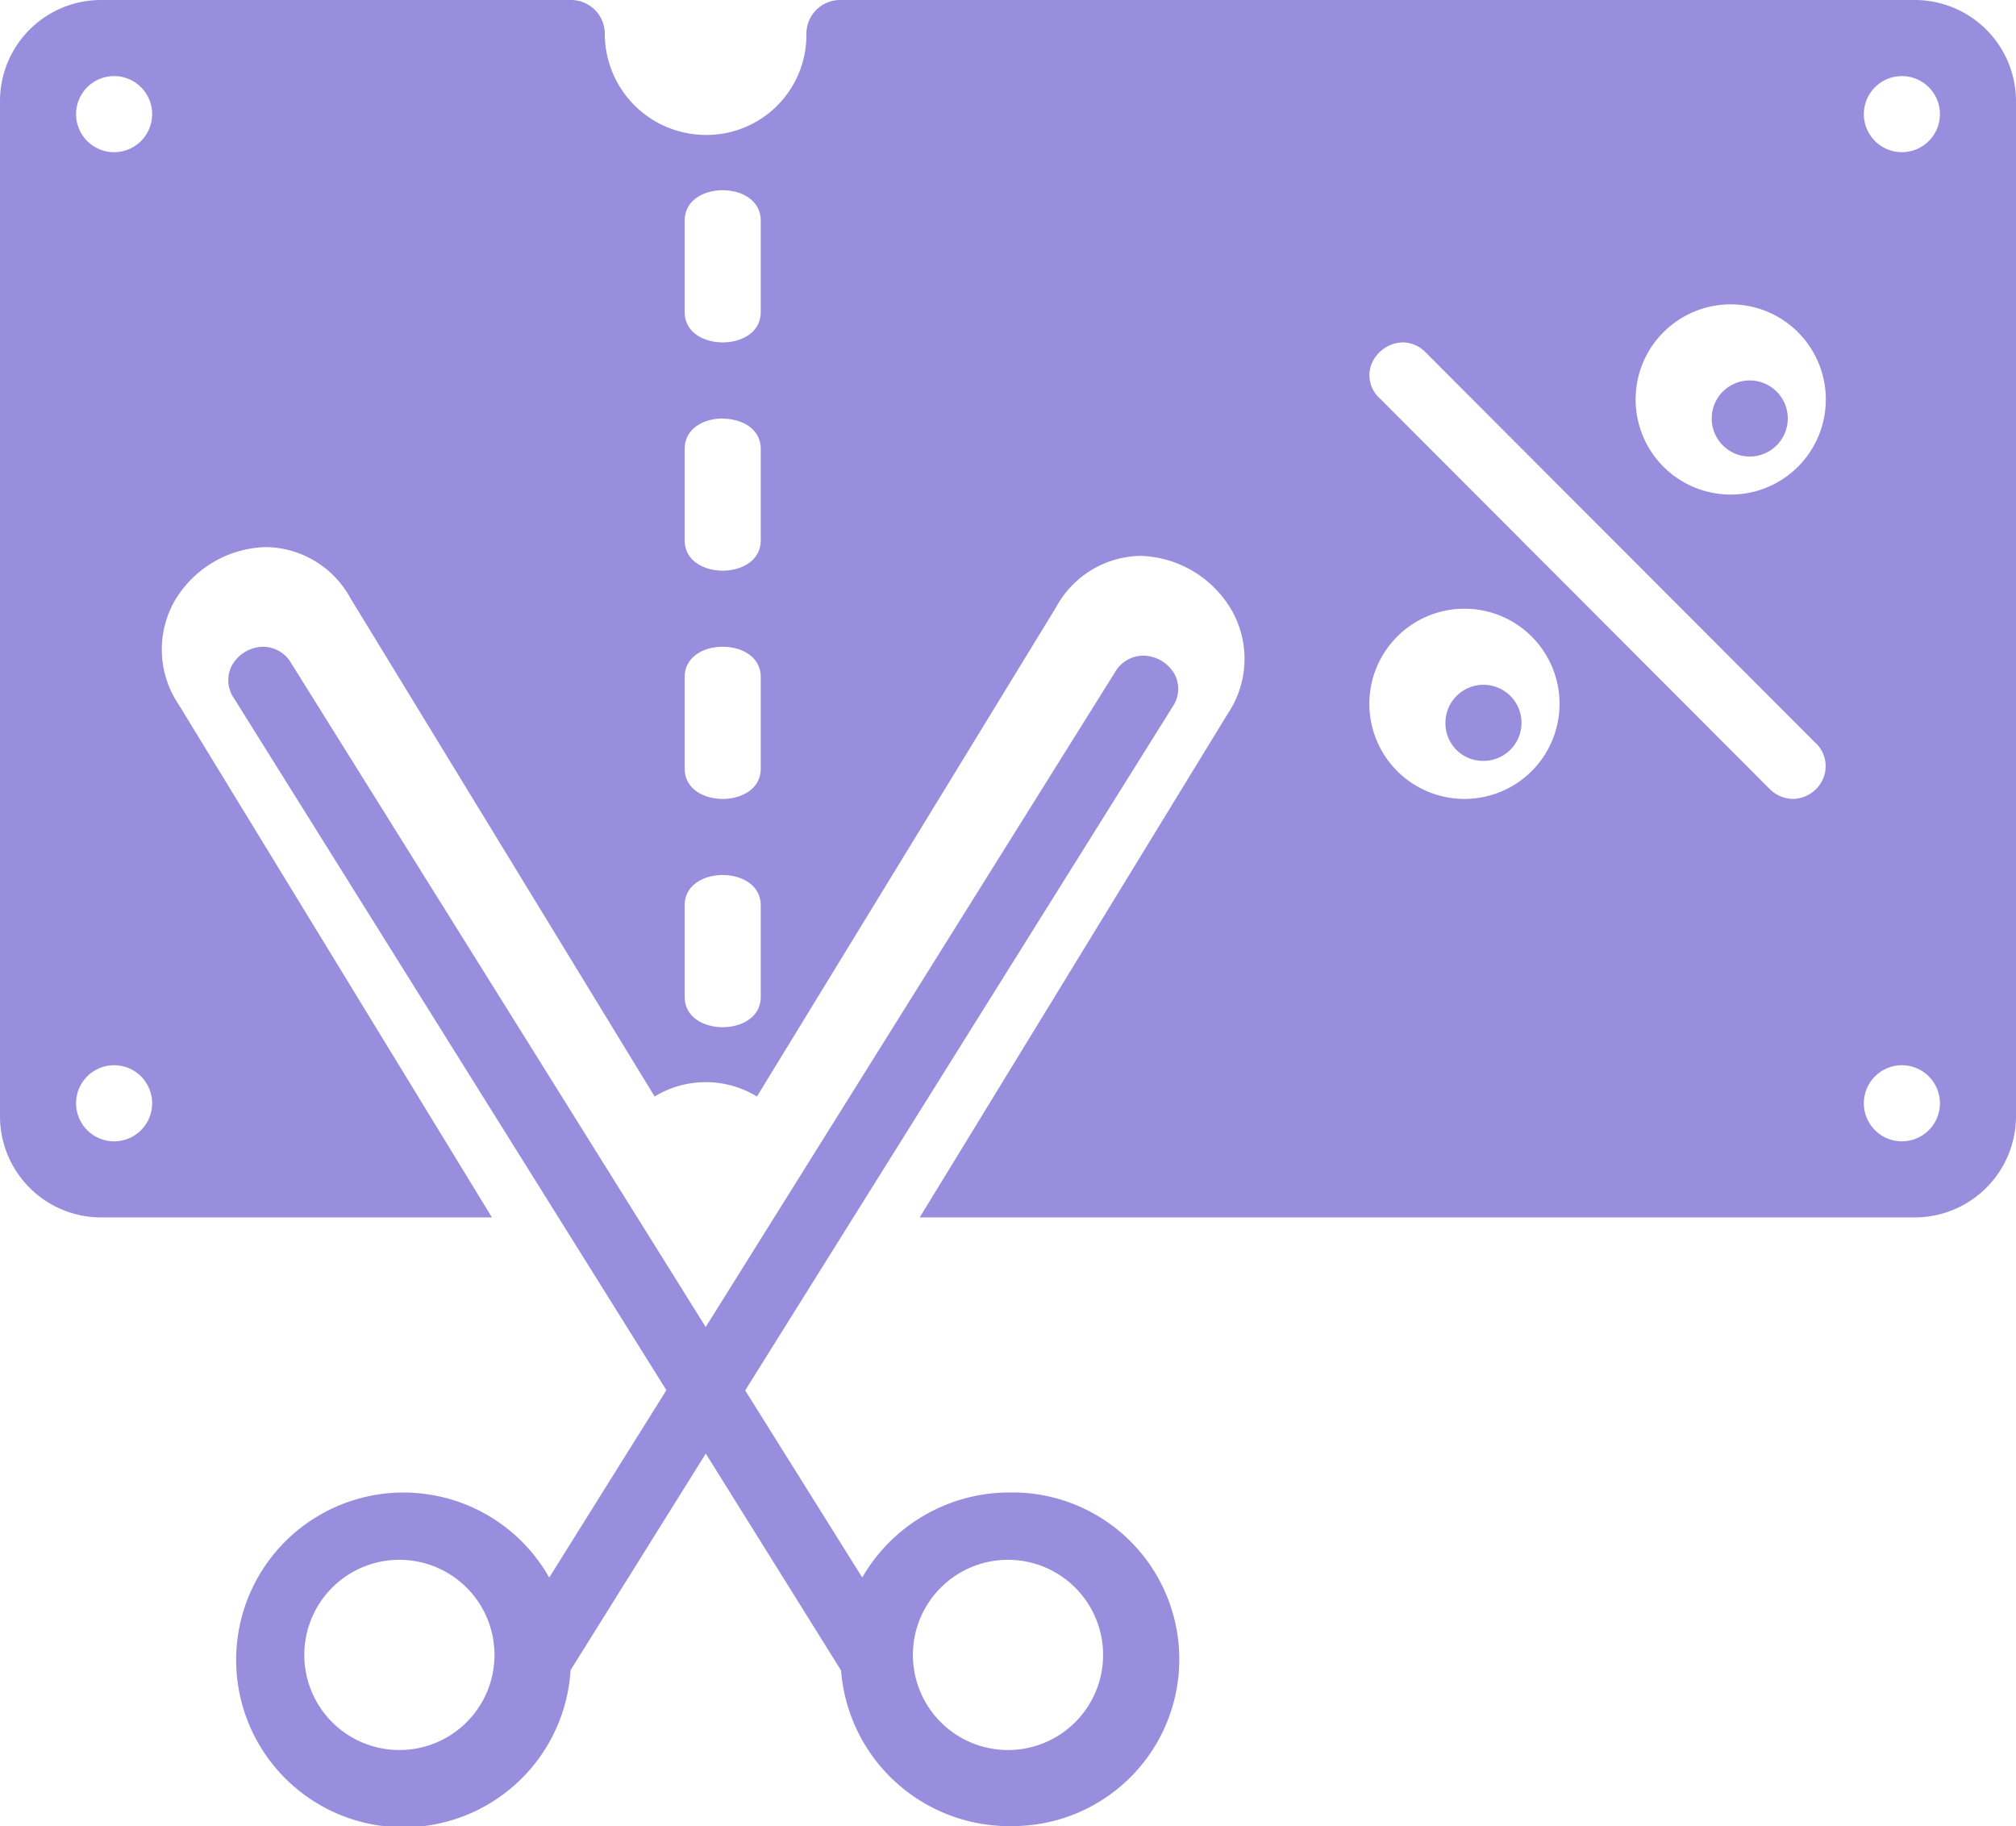 <svg xmlns="http://www.w3.org/2000/svg" width="53" height="48" viewBox="0 0 53 48">
  <g id="Group_1" data-name="Group 1" transform="translate(-165 -770)">
    <path id="Fill_1" data-name="Fill 1" d="M26.552,48a4.436,4.436,0,0,1-4.441-4.092l-3.556-5.7L15,43.9a4.4,4.4,0,1,1-.561-2.433l3.08-4.926L6.152,18.355a.828.828,0,0,1-.05-.873A.961.961,0,0,1,6.92,17a.861.861,0,0,1,.74.439L18.553,34.881l10.76-17.211a.86.86,0,0,1,.741-.436.962.962,0,0,1,.82.478.83.83,0,0,1-.05.871L19.591,36.547l3.077,4.918a4.469,4.469,0,0,1,3.884-2.235,4.385,4.385,0,1,1,0,8.769ZM26.5,41A2.5,2.5,0,0,0,24,43.5,2.5,2.5,0,1,0,26.5,41Zm-16,0A2.5,2.5,0,1,0,13,43.5,2.5,2.5,0,0,0,10.5,41Zm2.433-9h0L2.646,32A2.659,2.659,0,0,1,0,29.333V2.663A2.657,2.657,0,0,1,2.646,0H15.015A.889.889,0,0,1,15.9.885,2.661,2.661,0,0,0,18.55,3.547,2.626,2.626,0,0,0,21.2.885.888.888,0,0,1,22.08,0L50.346,0A2.662,2.662,0,0,1,53,2.665l0,26.67A2.663,2.663,0,0,1,50.343,32H24.179l8.1-13.242a2.581,2.581,0,0,0,.111-2.7,2.867,2.867,0,0,0-2.418-1.447,2.573,2.573,0,0,0-2.209,1.352L19.9,28.822a2.585,2.585,0,0,0-2.69,0L9.215,15.727A2.57,2.57,0,0,0,7,14.38a2.868,2.868,0,0,0-2.423,1.44,2.584,2.584,0,0,0,.121,2.7L12.933,32ZM50,28a1,1,0,1,0,1,1A1,1,0,0,0,50,28ZM3,28a1,1,0,1,0,1,1A1,1,0,0,0,3,28Zm16-5c-.482,0-1,.249-1,.8v2.4c0,.551.518.8,1,.8s1-.251,1-.8V23.8c0-.547-.518-.8-1-.8Zm0-6c-.482,0-1,.25-1,.8v2.4c0,.55.518.8,1,.8s1-.251,1-.8V17.8C20,17.25,19.482,17,19,17ZM36.878,9a.912.912,0,0,0-.817.559.812.812,0,0,0,.214.912L46.5,20.714a.894.894,0,0,0,.635.286.881.881,0,0,0,.8-.547.836.836,0,0,0-.22-.939L37.488,9.271A.854.854,0,0,0,36.878,9Zm1.62,7A2.5,2.5,0,1,0,41,18.5,2.5,2.5,0,0,0,38.5,16ZM19,11c-.482,0-1,.252-1,.8v2.4c0,.55.518.8,1,.8s1-.251,1-.8V11.805c0-.552-.518-.8-1-.8ZM45.5,8A2.5,2.5,0,1,0,48,10.5,2.5,2.5,0,0,0,45.5,8ZM19,5c-.482,0-1,.252-1,.8V8.2c0,.55.518.8,1,.8s1-.25,1-.8V5.805C20,5.252,19.482,5,19,5ZM50,2a1,1,0,1,0,1,1A1,1,0,0,0,50,2ZM3,2A1,1,0,1,0,4,3,1,1,0,0,0,3,2ZM39,20a.987.987,0,0,1-1-1,1,1,0,1,1,1,1Zm7-8a1,1,0,1,1,1-1A1,1,0,0,1,46,12Z" transform="translate(165 770)" fill="#998ddd"/>
  </g>
</svg>
